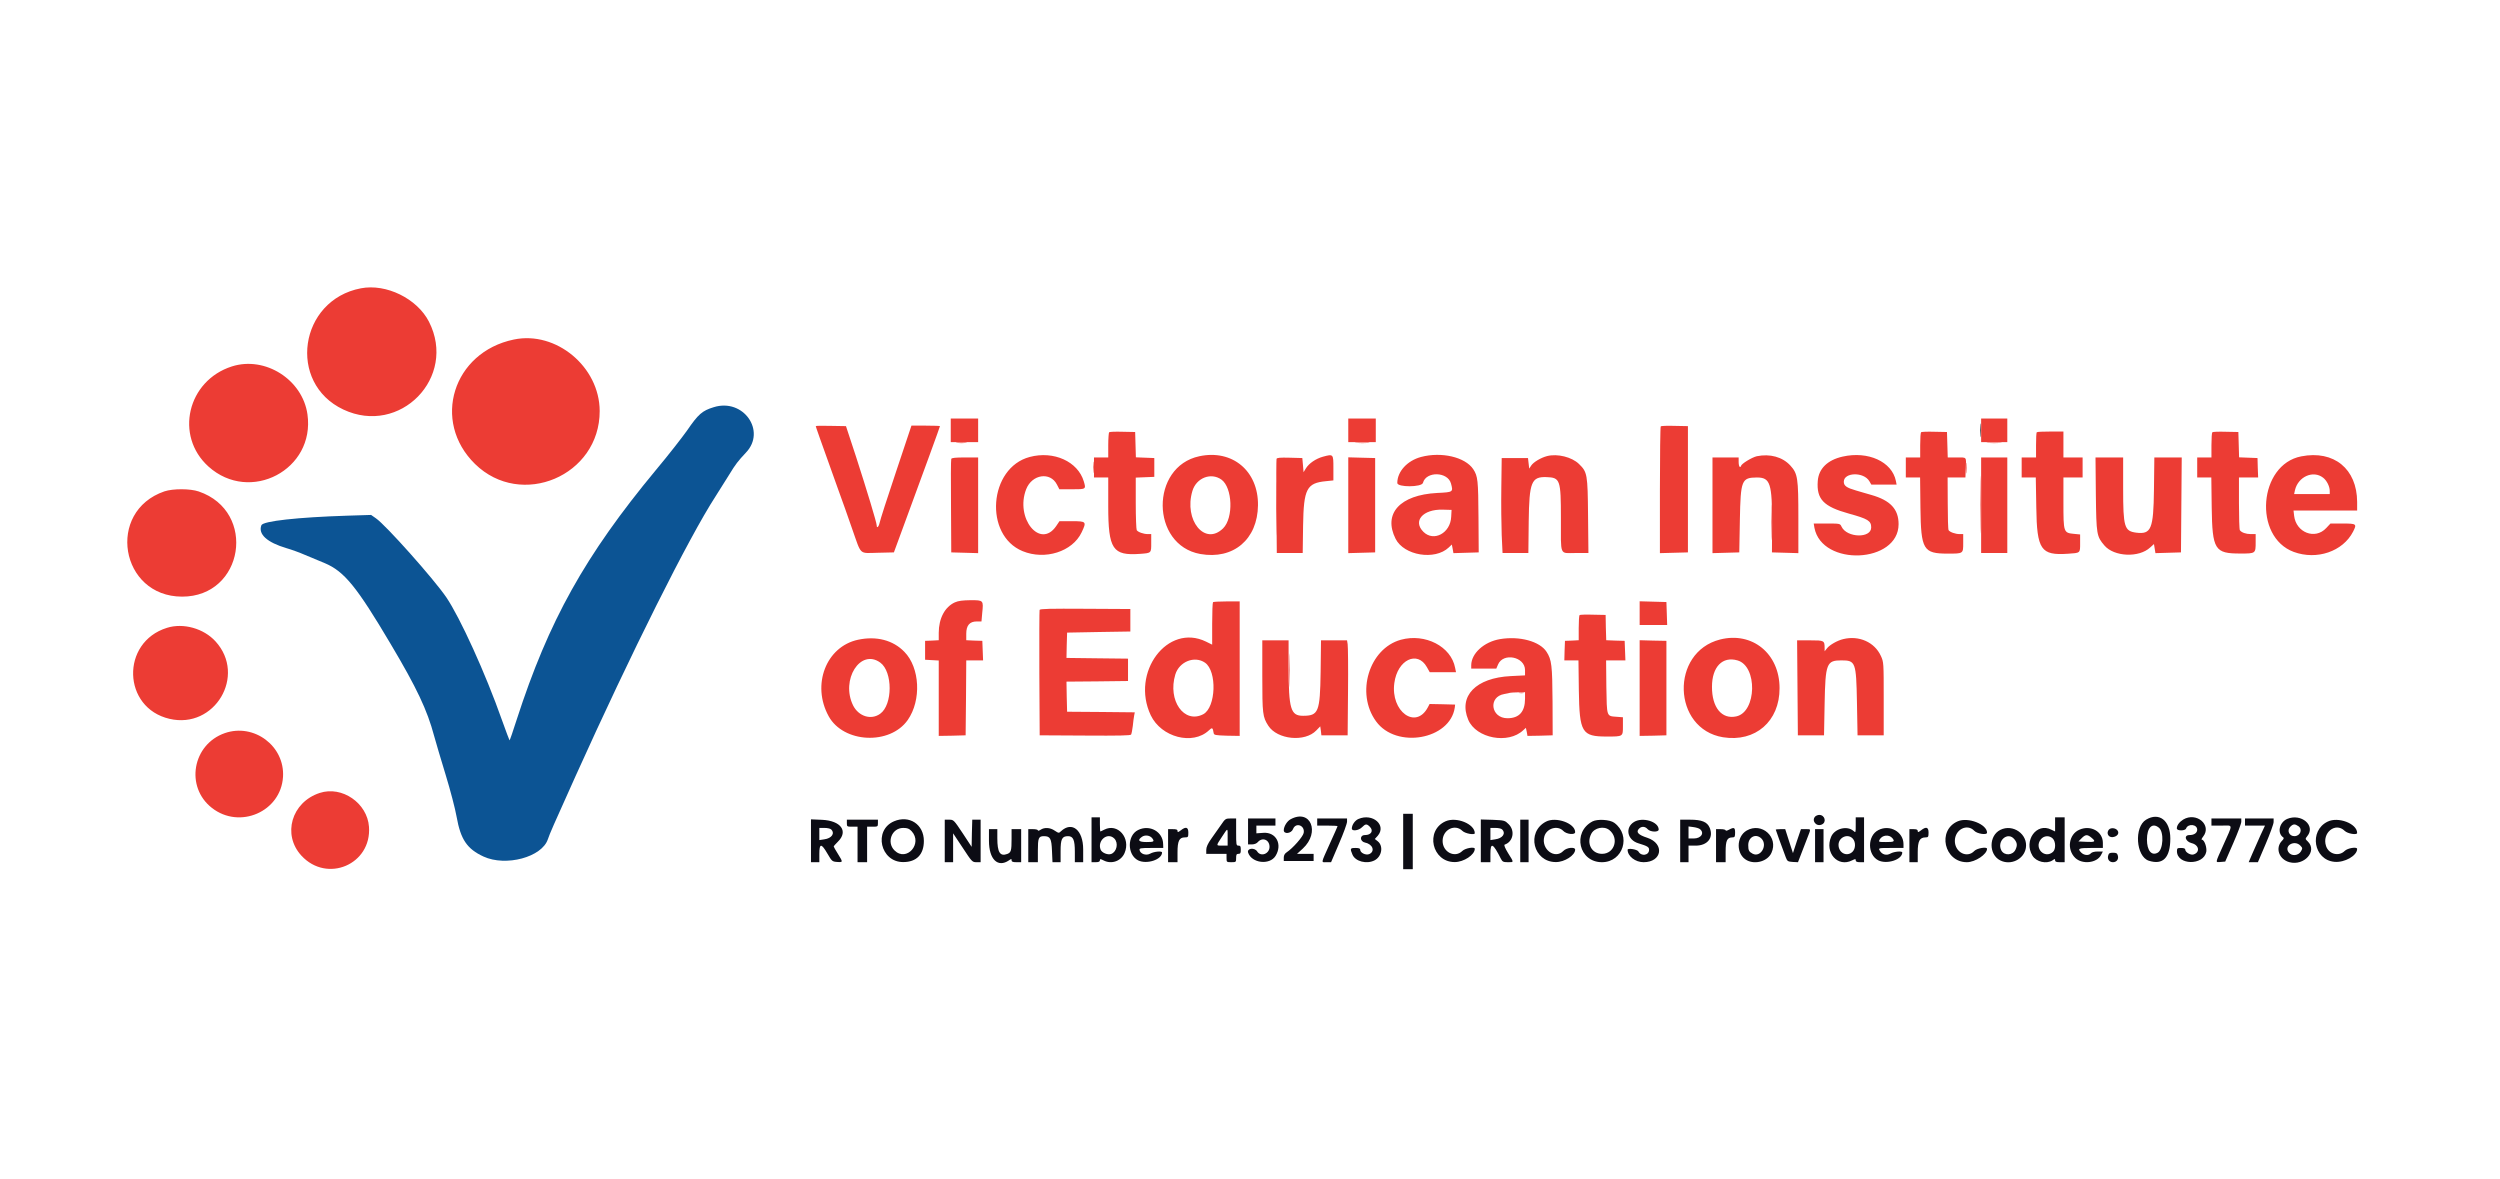 <svg xmlns="http://www.w3.org/2000/svg" xmlns:xlink="http://www.w3.org/1999/xlink" width="106" zoomAndPan="magnify" viewBox="0 0 79.5 37.5" height="50" preserveAspectRatio="xMidYMid meet" version="1.0"><defs><clipPath id="f721c38ea7"><path d="M 4 9.137 L 75 9.137 L 75 27.641 L 4 27.641 Z M 4 9.137 " clip-rule="nonzero"/></clipPath><clipPath id="141cdcf5f0"><path d="M 8 12 L 24 12 L 24 27.641 L 8 27.641 Z M 8 12 " clip-rule="nonzero"/></clipPath><clipPath id="77fd008ef4"><path d="M 25 13 L 75 13 L 75 27.641 L 25 27.641 Z M 25 13 " clip-rule="nonzero"/></clipPath></defs><g clip-path="url(#f721c38ea7)"><path fill="#ec3c34" d="M 11.477 9.168 C 9.512 9.543 9.129 12.18 10.918 13.023 C 12.719 13.871 14.543 12 13.641 10.23 C 13.266 9.496 12.281 9.012 11.477 9.168 M 16.34 10.797 C 14.402 11.199 13.719 13.395 15.105 14.754 C 16.574 16.191 19.074 15.129 19.07 13.07 C 19.066 11.664 17.684 10.516 16.34 10.797 M 7.375 11.652 C 5.957 12.105 5.547 13.859 6.629 14.836 C 7.953 16.027 10.027 14.934 9.777 13.176 C 9.621 12.07 8.43 11.316 7.375 11.652 M 30.234 13.684 L 30.234 14.059 L 31.105 14.059 L 31.105 13.309 L 30.234 13.309 L 30.234 13.684 M 42.875 13.684 L 42.875 14.059 L 43.75 14.059 L 43.75 13.309 L 42.875 13.309 L 42.875 13.684 M 63 13.684 L 63 14.059 L 63.832 14.059 L 63.832 13.309 L 63 13.309 L 63 13.684 M 25.941 13.551 C 25.941 13.57 26.047 13.871 26.652 15.559 C 26.77 15.879 26.973 16.453 27.105 16.836 C 27.402 17.676 27.309 17.59 27.918 17.578 L 28.426 17.566 L 28.77 16.629 C 29.344 15.07 29.891 13.574 29.891 13.551 C 29.891 13.543 29.688 13.535 29.438 13.535 L 28.984 13.535 L 28.492 15.008 C 28.219 15.816 27.988 16.543 27.973 16.621 C 27.945 16.754 27.879 16.816 27.879 16.707 C 27.879 16.621 27.566 15.59 27.223 14.527 L 26.902 13.551 L 26.422 13.543 C 26.16 13.535 25.941 13.539 25.941 13.551 M 52.812 13.559 C 52.797 13.57 52.785 14.484 52.785 15.586 L 52.785 17.59 L 53.676 17.566 L 53.676 13.551 L 53.258 13.543 C 53.027 13.535 52.824 13.543 52.812 13.559 M 35.27 13.746 C 35.258 13.758 35.242 13.945 35.242 14.16 L 35.242 14.547 L 34.789 14.547 L 34.789 15.184 L 35.242 15.184 L 35.242 16.09 C 35.242 17.469 35.383 17.676 36.254 17.613 C 36.617 17.586 36.609 17.59 36.609 17.266 L 36.609 16.984 L 36.5 16.984 C 36.367 16.984 36.188 16.922 36.148 16.859 C 36.133 16.836 36.117 16.449 36.117 16 L 36.117 15.188 L 36.41 15.176 L 36.707 15.164 L 36.707 14.566 L 36.121 14.543 L 36.098 13.738 L 35.699 13.73 C 35.477 13.723 35.285 13.73 35.27 13.746 M 61.09 13.746 C 61.074 13.758 61.062 13.945 61.062 14.16 L 61.062 14.547 L 60.605 14.547 L 60.605 15.184 L 61.059 15.184 L 61.07 16.152 C 61.086 17.48 61.16 17.605 61.934 17.605 C 62.434 17.605 62.43 17.609 62.43 17.27 L 62.43 16.984 L 62.316 16.984 C 62.184 16.984 62.004 16.922 61.965 16.859 C 61.949 16.836 61.938 16.449 61.938 16 L 61.934 15.184 L 62.5 15.184 L 62.512 14.879 C 62.527 14.516 62.551 14.547 62.215 14.547 L 61.938 14.547 L 61.926 14.145 L 61.914 13.738 L 61.516 13.73 C 61.297 13.723 61.102 13.73 61.09 13.746 M 64.77 13.746 C 64.754 13.758 64.746 13.945 64.746 14.16 L 64.746 14.547 L 64.289 14.547 L 64.289 15.184 L 64.738 15.184 L 64.754 16.133 C 64.773 17.488 64.898 17.668 65.762 17.609 C 66.16 17.582 66.148 17.594 66.148 17.27 L 66.148 16.996 L 65.953 16.977 C 65.621 16.945 65.617 16.93 65.617 15.988 L 65.617 15.184 L 66.227 15.184 L 66.227 14.547 L 65.617 14.547 L 65.617 13.723 L 65.207 13.723 C 64.98 13.723 64.785 13.73 64.77 13.746 M 70.352 13.746 C 70.336 13.758 70.324 13.945 70.324 14.16 L 70.324 14.547 L 69.871 14.547 L 69.871 15.184 L 70.32 15.184 L 70.332 16.133 C 70.352 17.484 70.426 17.605 71.25 17.602 C 71.73 17.602 71.73 17.602 71.73 17.238 L 71.73 16.984 L 71.574 16.984 C 71.422 16.984 71.277 16.934 71.227 16.859 C 71.211 16.836 71.199 16.449 71.199 16 L 71.199 15.184 L 71.809 15.184 L 71.797 14.875 L 71.789 14.566 L 71.203 14.543 L 71.18 13.738 L 70.781 13.73 C 70.559 13.723 70.367 13.73 70.352 13.746 M 32.746 14.531 C 31.441 14.875 31.281 17.02 32.52 17.527 C 33.23 17.82 34.105 17.543 34.395 16.93 C 34.559 16.586 34.547 16.574 34.09 16.574 L 33.691 16.574 L 33.586 16.73 C 33.078 17.473 32.273 16.48 32.633 15.555 C 32.82 15.082 33.398 14.996 33.609 15.406 L 33.688 15.559 L 34.086 15.559 C 34.539 15.559 34.539 15.559 34.465 15.309 C 34.277 14.676 33.508 14.328 32.746 14.531 M 38.141 14.508 C 36.57 14.84 36.59 17.332 38.168 17.617 C 39.223 17.805 39.992 17.152 40.004 16.066 C 40.016 14.977 39.191 14.285 38.141 14.508 M 42.07 14.523 C 41.844 14.586 41.625 14.734 41.527 14.895 L 41.453 15.016 L 41.434 14.789 L 41.414 14.566 L 41.012 14.555 C 40.707 14.547 40.602 14.555 40.594 14.594 C 40.586 14.617 40.582 15.305 40.59 16.113 L 40.602 17.586 L 41.426 17.586 L 41.438 16.715 C 41.457 15.543 41.551 15.359 42.172 15.301 L 42.402 15.277 L 42.402 14.883 C 42.402 14.434 42.402 14.434 42.07 14.523 M 45.191 14.531 C 44.75 14.648 44.434 14.996 44.434 15.359 C 44.434 15.5 45.215 15.496 45.25 15.355 C 45.348 14.98 46.039 14.996 46.141 15.375 C 46.215 15.648 46.215 15.652 45.703 15.676 C 44.516 15.738 43.977 16.332 44.379 17.133 C 44.648 17.668 45.629 17.828 46.07 17.41 L 46.168 17.316 L 46.195 17.453 L 46.219 17.59 L 47.023 17.566 L 47.016 16.461 C 47.008 15.266 46.996 15.145 46.848 14.918 C 46.59 14.535 45.84 14.359 45.191 14.531 M 49.195 14.504 C 49 14.555 48.766 14.695 48.695 14.801 L 48.629 14.902 L 48.59 14.566 L 47.754 14.566 L 47.742 15.504 C 47.734 16.02 47.742 16.699 47.754 17.012 L 47.781 17.586 L 48.602 17.586 L 48.613 16.582 C 48.629 15.324 48.699 15.156 49.18 15.172 C 49.613 15.188 49.637 15.254 49.637 16.48 C 49.637 17.707 49.586 17.586 50.094 17.586 L 50.512 17.586 L 50.5 16.395 C 50.488 15.078 50.477 15.012 50.211 14.754 C 49.988 14.535 49.523 14.418 49.195 14.504 M 55.867 14.508 C 55.711 14.543 55.367 14.754 55.367 14.816 C 55.367 14.832 55.352 14.848 55.328 14.848 C 55.309 14.848 55.289 14.777 55.289 14.695 L 55.289 14.547 L 54.457 14.547 L 54.457 17.59 L 55.309 17.566 L 55.328 16.527 C 55.352 15.266 55.383 15.188 55.867 15.184 C 56.297 15.184 56.355 15.367 56.352 16.684 L 56.348 17.566 L 56.77 17.578 L 57.188 17.59 L 57.188 16.469 C 57.188 15.199 57.168 15.062 56.934 14.805 C 56.684 14.531 56.285 14.422 55.867 14.508 M 58.594 14.52 C 58.113 14.629 57.832 14.906 57.805 15.297 C 57.762 15.875 57.988 16.109 58.793 16.332 C 59.402 16.5 59.504 16.562 59.504 16.773 C 59.504 17.125 58.734 17.105 58.562 16.75 C 58.516 16.648 58.512 16.648 58.094 16.648 L 57.676 16.648 L 57.699 16.785 C 57.938 18.027 60.375 17.918 60.375 16.668 C 60.375 16.191 60.113 15.91 59.504 15.738 C 59.391 15.703 59.172 15.645 59.023 15.598 C 58.723 15.512 58.633 15.449 58.633 15.32 C 58.633 15.016 59.266 15 59.445 15.301 L 59.508 15.41 L 60.312 15.41 L 60.289 15.293 C 60.164 14.68 59.406 14.336 58.594 14.52 M 73.18 14.512 C 71.824 14.773 71.645 17.07 72.941 17.551 C 73.672 17.82 74.504 17.539 74.828 16.906 C 74.953 16.66 74.941 16.648 74.492 16.648 L 74.109 16.648 L 73.973 16.793 C 73.621 17.172 73.016 16.938 72.953 16.402 L 72.934 16.234 L 74.957 16.234 L 74.957 15.961 C 74.953 14.91 74.219 14.309 73.18 14.512 M 30.25 14.594 C 30.238 14.617 30.234 15.297 30.242 16.105 L 30.25 17.566 L 30.68 17.578 L 31.105 17.59 L 31.105 14.547 L 30.688 14.547 C 30.387 14.547 30.262 14.559 30.25 14.594 M 42.875 16.066 L 42.875 17.59 L 43.301 17.578 L 43.73 17.566 L 43.73 14.566 L 43.301 14.555 L 42.875 14.543 L 42.875 16.066 M 63 16.066 L 63 17.586 L 63.832 17.586 L 63.832 14.547 L 63 14.547 L 63 16.066 M 66.648 15.719 C 66.664 17.004 66.672 17.055 66.922 17.348 C 67.23 17.707 68.02 17.742 68.375 17.41 L 68.496 17.301 L 68.543 17.59 L 69.355 17.566 L 69.367 16.055 L 69.379 14.547 L 68.508 14.547 L 68.496 15.57 C 68.48 16.828 68.41 17 67.926 16.938 C 67.555 16.887 67.516 16.762 67.516 15.543 L 67.516 14.547 L 66.637 14.547 L 66.648 15.719 M 73.875 15.191 C 73.992 15.281 74.086 15.469 74.086 15.613 L 74.086 15.711 L 72.953 15.711 L 72.98 15.586 C 73.082 15.156 73.559 14.945 73.875 15.191 M 38.84 15.25 C 39.195 15.504 39.23 16.469 38.895 16.801 C 38.316 17.371 37.641 16.543 37.918 15.613 C 38.043 15.195 38.508 15.016 38.84 15.25 M 5.23 15.625 C 3.367 16.262 3.82 18.969 5.789 18.973 C 7.754 18.977 8.184 16.266 6.32 15.629 C 6.047 15.535 5.5 15.535 5.23 15.625 M 46.148 16.434 C 46.125 16.953 45.594 17.238 45.266 16.914 C 44.918 16.57 45.246 16.191 45.875 16.207 L 46.16 16.215 L 46.148 16.434 M 30.363 19.156 C 30.047 19.301 29.852 19.664 29.852 20.125 L 29.852 20.359 L 29.633 20.371 L 29.418 20.379 L 29.418 20.98 L 29.633 20.992 L 29.852 21.004 L 29.852 23.402 L 30.281 23.395 L 30.707 23.383 L 30.719 22.191 L 30.727 21 L 31.262 21 L 31.25 20.691 L 31.238 20.379 L 30.98 20.371 L 30.727 20.359 L 30.727 20.152 C 30.727 19.887 30.836 19.762 31.062 19.762 L 31.211 19.762 L 31.234 19.5 C 31.277 19.086 31.277 19.086 30.867 19.086 C 30.609 19.09 30.477 19.105 30.363 19.156 M 38.574 19.148 C 38.559 19.164 38.547 19.473 38.547 19.836 L 38.547 20.5 L 38.348 20.402 C 37.129 19.809 35.949 21.383 36.594 22.746 C 36.93 23.449 37.93 23.707 38.441 23.227 C 38.547 23.125 38.566 23.133 38.594 23.309 C 38.605 23.375 38.641 23.383 39.012 23.395 L 39.422 23.402 L 39.422 19.125 L 39.008 19.125 C 38.781 19.125 38.586 19.137 38.574 19.148 M 52.141 19.496 L 52.141 19.875 L 53.016 19.875 L 53.004 19.508 L 52.992 19.145 L 52.141 19.121 L 52.141 19.496 M 33.059 19.395 C 33.051 19.422 33.047 20.328 33.051 21.414 L 33.062 23.383 L 34.5 23.391 C 35.586 23.398 35.949 23.391 35.969 23.359 C 35.984 23.332 36.008 23.211 36.023 23.086 C 36.035 22.961 36.055 22.812 36.066 22.754 L 36.086 22.652 L 35.008 22.641 L 33.934 22.633 L 33.922 22.156 L 33.914 21.676 L 34.891 21.668 L 35.871 21.656 L 35.871 20.945 L 34.891 20.934 L 33.914 20.922 L 33.922 20.52 L 33.934 20.117 L 34.941 20.098 L 35.945 20.082 L 35.945 19.367 L 34.512 19.359 C 33.387 19.352 33.074 19.359 33.059 19.395 M 50.23 19.559 C 50.215 19.574 50.203 19.762 50.203 19.973 L 50.203 20.359 L 49.984 20.371 L 49.766 20.379 L 49.754 20.691 L 49.746 21 L 50.195 21 L 50.207 21.949 C 50.227 23.297 50.301 23.422 51.094 23.422 C 51.617 23.422 51.609 23.426 51.609 23.09 L 51.609 22.809 L 51.398 22.793 C 51.086 22.77 51.098 22.797 51.082 21.844 L 51.074 21 L 51.688 21 L 51.676 20.691 L 51.664 20.379 L 51.371 20.371 L 51.078 20.359 L 51.066 19.957 L 51.059 19.555 L 50.656 19.547 C 50.438 19.539 50.242 19.547 50.23 19.559 M 5.309 19.965 C 3.832 20.426 3.891 22.512 5.391 22.859 C 6.828 23.195 7.844 21.484 6.855 20.398 C 6.48 19.984 5.828 19.801 5.309 19.965 M 27.285 20.344 C 26.27 20.562 25.801 21.777 26.352 22.777 C 26.824 23.633 28.301 23.703 28.867 22.895 C 29.305 22.266 29.254 21.23 28.758 20.727 C 28.398 20.355 27.867 20.219 27.285 20.344 M 44.547 20.344 C 43.535 20.625 43.105 22.043 43.758 22.938 C 44.398 23.824 46.113 23.523 46.262 22.5 L 46.273 22.406 L 45.867 22.395 L 45.461 22.387 L 45.406 22.492 C 45.023 23.215 44.215 22.625 44.34 21.719 C 44.438 20.98 45.074 20.676 45.375 21.215 L 45.465 21.375 L 46.301 21.375 L 46.273 21.238 C 46.145 20.555 45.32 20.133 44.547 20.344 M 47.699 20.324 C 47.191 20.41 46.785 20.781 46.785 21.156 L 46.785 21.262 L 47.582 21.262 L 47.637 21.133 C 47.801 20.742 48.496 20.883 48.496 21.309 L 48.496 21.477 L 48.039 21.5 C 46.934 21.555 46.371 22.133 46.691 22.891 C 46.941 23.48 47.965 23.676 48.441 23.219 L 48.523 23.145 L 48.551 23.273 L 48.574 23.402 L 48.977 23.395 L 49.375 23.383 L 49.371 22.316 C 49.363 21.156 49.344 20.98 49.18 20.727 C 48.965 20.395 48.324 20.219 47.699 20.324 M 54.699 20.336 C 53.105 20.742 53.18 23.18 54.793 23.445 C 55.82 23.609 56.594 22.938 56.59 21.883 C 56.59 20.785 55.723 20.078 54.699 20.336 M 58.613 20.324 C 58.43 20.367 58.191 20.504 58.105 20.609 L 58.023 20.711 L 58.023 20.621 C 58.023 20.367 58.016 20.363 57.562 20.363 L 57.148 20.363 L 57.16 21.871 L 57.172 23.383 L 58.004 23.383 L 58.023 22.371 C 58.047 21.098 58.086 21 58.555 21 C 59.008 21 59.027 21.051 59.051 22.332 L 59.07 23.383 L 59.902 23.383 L 59.902 22.219 C 59.902 21.078 59.902 21.055 59.812 20.859 C 59.613 20.422 59.117 20.199 58.613 20.324 M 40.141 21.496 C 40.141 22.707 40.152 22.797 40.332 23.078 C 40.617 23.52 41.496 23.609 41.859 23.227 L 41.984 23.098 L 42.004 23.238 L 42.02 23.383 L 42.855 23.383 L 42.867 21.996 C 42.875 21.23 42.867 20.551 42.855 20.484 L 42.836 20.363 L 42.008 20.363 L 41.996 21.367 C 41.977 22.645 41.93 22.762 41.434 22.762 C 41.043 22.762 40.98 22.547 40.977 21.215 L 40.977 20.363 L 40.141 20.363 L 40.141 21.496 M 52.141 21.883 L 52.141 23.402 L 52.566 23.395 L 52.992 23.383 L 52.992 20.379 L 52.566 20.371 L 52.141 20.359 L 52.141 21.883 M 27.992 21.07 C 28.391 21.359 28.391 22.414 27.988 22.699 C 27.699 22.906 27.305 22.781 27.129 22.434 C 26.727 21.617 27.359 20.613 27.992 21.07 M 38.32 21.074 C 38.707 21.344 38.668 22.492 38.266 22.711 C 37.656 23.031 37.125 22.277 37.375 21.449 C 37.5 21.039 37.988 20.844 38.32 21.074 M 55.25 21 C 55.895 21.18 55.863 22.641 55.215 22.781 C 54.754 22.883 54.438 22.5 54.441 21.84 C 54.441 21.207 54.773 20.863 55.25 21 M 48.496 22.219 C 48.496 22.633 48.309 22.84 47.938 22.84 C 47.406 22.84 47.316 22.156 47.836 22.07 C 47.914 22.055 48 22.039 48.02 22.031 C 48.039 22.023 48.156 22.02 48.277 22.016 L 48.496 22.012 L 48.496 22.219 M 7.152 23.312 C 6.117 23.672 5.883 25.023 6.738 25.691 C 7.621 26.383 8.934 25.812 9 24.703 C 9.059 23.727 8.082 22.992 7.152 23.312 M 10.168 25.215 C 9.27 25.508 8.969 26.543 9.586 27.211 C 10.402 28.094 11.82 27.488 11.734 26.293 C 11.68 25.535 10.875 24.984 10.168 25.215 " fill-opacity="1" fill-rule="evenodd"/></g><g clip-path="url(#141cdcf5f0)"><path fill="#0c5494" d="M 22.695 12.949 C 22.328 13.062 22.207 13.168 21.848 13.691 C 21.699 13.902 21.258 14.469 20.859 14.945 C 18.602 17.668 17.449 19.738 16.43 22.887 C 16.312 23.258 16.211 23.551 16.203 23.543 C 16.195 23.535 16.086 23.242 15.961 22.895 C 15.438 21.41 14.629 19.637 14.191 18.992 C 13.781 18.395 12.273 16.703 11.957 16.484 L 11.801 16.375 L 11.059 16.398 C 9.461 16.449 8.363 16.57 8.312 16.703 C 8.203 16.988 8.492 17.25 9.117 17.434 C 9.27 17.477 9.535 17.574 9.703 17.648 C 9.875 17.719 10.156 17.84 10.332 17.91 C 10.949 18.172 11.344 18.656 12.422 20.477 C 13.258 21.883 13.586 22.582 13.805 23.402 C 13.859 23.598 14.023 24.156 14.172 24.641 C 14.32 25.125 14.477 25.723 14.52 25.973 C 14.648 26.695 14.852 26.996 15.375 27.238 C 16.086 27.566 17.234 27.258 17.422 26.688 C 17.488 26.496 17.582 26.281 18.312 24.66 C 20.066 20.77 21.902 17.098 22.754 15.785 C 22.895 15.566 23.09 15.254 23.191 15.09 C 23.387 14.766 23.473 14.656 23.719 14.395 C 24.379 13.707 23.637 12.652 22.695 12.949 " fill-opacity="1" fill-rule="evenodd"/></g><g clip-path="url(#77fd008ef4)"><path fill="#0c0c14" d="M 62.973 13.684 C 62.973 13.879 62.98 13.961 62.988 13.863 C 62.996 13.762 62.996 13.602 62.988 13.504 C 62.98 13.406 62.973 13.488 62.973 13.684 M 44.621 26.758 L 44.621 27.641 L 44.926 27.641 L 44.926 25.879 L 44.621 25.879 L 44.621 26.758 M 57.727 25.961 C 57.594 26.094 57.758 26.301 57.934 26.219 C 58.094 26.148 58.031 25.914 57.852 25.914 C 57.809 25.914 57.754 25.938 57.727 25.961 M 34.711 26.703 L 34.711 27.418 L 34.844 27.418 C 34.938 27.418 34.977 27.398 34.977 27.359 C 34.977 27.309 34.992 27.309 35.098 27.363 C 35.348 27.492 35.652 27.383 35.762 27.125 C 35.965 26.648 35.543 26.164 35.117 26.383 C 35.055 26.414 35 26.441 34.992 26.441 C 34.984 26.441 34.977 26.34 34.977 26.215 L 34.977 25.992 L 34.711 25.992 L 34.711 26.703 M 41.043 26.051 C 40.93 26.109 40.824 26.281 40.824 26.402 C 40.824 26.535 41.062 26.508 41.117 26.367 C 41.203 26.137 41.504 26.246 41.457 26.488 C 41.434 26.609 41.109 26.977 40.914 27.105 C 40.855 27.145 40.824 27.199 40.824 27.27 L 40.824 27.379 L 41.773 27.379 L 41.773 27.152 L 41.246 27.152 L 41.43 26.984 C 41.988 26.465 41.676 25.711 41.043 26.051 M 43.199 26.043 C 43.086 26.09 42.988 26.234 42.988 26.348 C 42.988 26.441 43.203 26.414 43.309 26.309 C 43.422 26.195 43.461 26.191 43.559 26.289 C 43.688 26.418 43.605 26.555 43.406 26.555 C 43.23 26.555 43.238 26.762 43.418 26.797 C 43.656 26.848 43.734 27.074 43.543 27.16 C 43.434 27.207 43.254 27.121 43.254 27.02 C 43.254 26.98 43.211 26.965 43.102 26.965 C 42.934 26.965 42.926 26.984 43.008 27.176 C 43.098 27.395 43.461 27.488 43.711 27.359 C 43.945 27.238 44 26.898 43.809 26.75 L 43.719 26.68 L 43.812 26.578 C 44.102 26.242 43.652 25.848 43.199 26.043 M 59.012 26.238 C 59.012 26.484 59.012 26.488 58.938 26.422 C 58.738 26.246 58.34 26.348 58.23 26.609 C 58.016 27.113 58.441 27.594 58.898 27.359 C 59 27.309 59.012 27.309 59.012 27.359 C 59.012 27.398 59.051 27.418 59.145 27.418 L 59.277 27.418 L 59.277 25.992 L 59.012 25.992 L 59.012 26.238 M 65.352 26.215 L 65.352 26.441 L 65.23 26.383 C 64.766 26.145 64.34 26.734 64.633 27.211 C 64.754 27.41 65.082 27.484 65.27 27.359 C 65.344 27.305 65.352 27.305 65.352 27.359 C 65.352 27.402 65.391 27.418 65.504 27.418 L 65.656 27.418 L 65.656 25.992 L 65.352 25.992 L 65.352 26.215 M 68.246 26.066 C 67.859 26.297 67.922 27.238 68.332 27.371 C 68.781 27.516 69.016 27.277 69.016 26.664 C 69.016 26.09 68.66 25.816 68.246 26.066 M 69.426 26.062 C 69.301 26.141 69.223 26.246 69.223 26.344 C 69.223 26.426 69.484 26.426 69.516 26.348 C 69.578 26.18 69.871 26.211 69.871 26.383 C 69.871 26.488 69.773 26.555 69.625 26.555 C 69.434 26.555 69.492 26.762 69.695 26.812 C 69.934 26.871 69.969 27.105 69.754 27.172 C 69.664 27.203 69.492 27.102 69.492 27.02 C 69.492 26.984 69.449 26.965 69.355 26.965 C 69.238 26.965 69.227 26.977 69.227 27.07 C 69.23 27.516 70.074 27.531 70.16 27.086 C 70.184 26.949 70.098 26.703 70.02 26.703 C 69.996 26.703 70.016 26.66 70.059 26.605 C 70.348 26.238 69.848 25.809 69.426 26.062 M 72.73 26.043 C 72.477 26.156 72.406 26.5 72.613 26.633 C 72.633 26.648 72.617 26.691 72.57 26.734 C 72.344 26.961 72.469 27.328 72.805 27.418 C 73.273 27.543 73.699 27.066 73.391 26.762 C 73.305 26.68 73.301 26.676 73.371 26.59 C 73.648 26.254 73.18 25.852 72.73 26.043 M 38.832 26.227 C 38.758 26.332 38.621 26.531 38.527 26.66 C 38.406 26.828 38.359 26.938 38.359 27.027 L 38.359 27.152 L 39.004 27.152 L 39.004 27.285 C 39.004 27.414 39.008 27.418 39.156 27.418 C 39.305 27.418 39.309 27.414 39.309 27.285 C 39.309 27.18 39.32 27.152 39.383 27.152 C 39.445 27.152 39.457 27.129 39.457 27.023 C 39.457 26.914 39.445 26.891 39.383 26.891 C 39.312 26.891 39.309 26.867 39.309 26.461 L 39.309 26.027 L 39.137 26.027 C 38.977 26.027 38.961 26.035 38.832 26.227 M 39.688 26.441 L 39.688 26.852 L 39.812 26.852 C 39.887 26.852 39.961 26.824 40 26.777 C 40.145 26.613 40.371 26.703 40.371 26.93 C 40.371 27.152 40.094 27.258 39.98 27.078 C 39.895 26.941 39.641 26.973 39.691 27.117 C 39.809 27.453 40.375 27.516 40.562 27.219 C 40.789 26.852 40.582 26.457 40.18 26.484 L 39.953 26.5 L 39.953 26.254 L 40.559 26.254 L 40.559 26.027 L 39.688 26.027 L 39.688 26.441 M 41.887 26.141 L 41.887 26.254 L 42.211 26.254 C 42.387 26.254 42.535 26.262 42.535 26.273 C 42.535 26.281 42.422 26.535 42.285 26.836 C 41.996 27.48 42.008 27.418 42.184 27.418 L 42.328 27.418 L 42.582 26.824 C 42.723 26.5 42.836 26.188 42.836 26.129 L 42.836 26.027 L 41.887 26.027 L 41.887 26.141 M 70.324 26.141 L 70.324 26.254 L 70.648 26.254 C 71.023 26.254 71.016 26.168 70.691 26.898 C 70.438 27.465 70.441 27.422 70.621 27.41 L 70.762 27.398 L 71.016 26.816 C 71.156 26.496 71.273 26.188 71.273 26.133 L 71.273 26.027 L 70.324 26.027 L 70.324 26.141 M 71.391 26.141 L 71.391 26.254 L 72.027 26.254 L 71.883 26.562 C 71.805 26.734 71.688 26.996 71.625 27.145 L 71.508 27.418 L 71.801 27.418 L 72.051 26.832 C 72.188 26.512 72.301 26.199 72.301 26.141 L 72.301 26.027 L 71.391 26.027 L 71.391 26.141 M 25.789 26.734 L 25.789 27.418 L 26.055 27.418 L 26.055 27.152 C 26.055 26.812 26.117 26.809 26.312 27.145 C 26.453 27.387 26.465 27.398 26.617 27.41 C 26.812 27.422 26.812 27.422 26.645 27.152 C 26.57 27.035 26.512 26.93 26.512 26.918 C 26.512 26.906 26.57 26.84 26.645 26.766 C 26.984 26.434 26.742 26.098 26.141 26.07 L 25.789 26.055 L 25.789 26.734 M 26.93 26.18 C 26.93 26.285 26.938 26.289 27.102 26.289 L 27.27 26.289 L 27.27 27.418 L 27.574 27.418 L 27.574 26.289 L 27.746 26.289 C 27.91 26.289 27.918 26.285 27.918 26.18 L 27.918 26.066 L 26.93 26.066 L 26.93 26.18 M 28.43 26.117 C 27.766 26.402 27.996 27.418 28.723 27.414 C 29.145 27.414 29.379 27.172 29.379 26.742 C 29.379 26.215 28.914 25.91 28.43 26.117 M 30.043 26.742 L 30.043 27.418 L 30.309 27.418 L 30.309 26.5 L 30.613 26.957 C 30.902 27.398 30.918 27.418 31.047 27.418 L 31.184 27.418 L 31.184 26.066 L 30.918 26.066 L 30.906 26.496 L 30.898 26.93 L 30.613 26.496 C 30.332 26.074 30.324 26.066 30.184 26.066 L 30.043 26.066 L 30.043 26.742 M 45.969 26.117 C 45.309 26.41 45.535 27.418 46.262 27.414 C 46.547 27.414 46.898 27.184 46.898 26.992 C 46.898 26.918 46.598 26.969 46.504 27.059 C 46.266 27.297 45.875 27.098 45.875 26.742 C 45.875 26.383 46.266 26.188 46.504 26.422 C 46.59 26.508 46.898 26.562 46.898 26.496 C 46.898 26.203 46.316 25.965 45.969 26.117 M 47.09 26.738 L 47.09 27.418 L 47.395 27.418 L 47.395 27.152 C 47.395 26.77 47.477 26.809 47.73 27.312 C 47.777 27.402 47.805 27.418 47.949 27.418 C 48.148 27.418 48.148 27.434 47.957 27.129 C 47.859 26.969 47.82 26.871 47.848 26.859 C 48.117 26.77 48.188 26.418 47.973 26.207 C 47.855 26.09 47.84 26.086 47.469 26.07 L 47.09 26.059 L 47.09 26.738 M 48.344 26.742 L 48.344 27.418 L 48.609 27.418 L 48.609 26.066 L 48.344 26.066 L 48.344 26.742 M 49.16 26.129 C 48.527 26.461 48.758 27.41 49.473 27.414 C 49.75 27.418 50.09 27.199 50.09 27.02 C 50.09 26.922 49.816 26.953 49.715 27.059 C 49.445 27.34 49 27.004 49.109 26.602 C 49.18 26.34 49.531 26.234 49.711 26.422 C 49.812 26.531 50.09 26.559 50.09 26.461 C 50.09 26.18 49.477 25.961 49.16 26.129 M 50.641 26.121 C 49.988 26.469 50.211 27.418 50.941 27.418 C 51.617 27.418 51.883 26.566 51.332 26.164 C 51.191 26.062 50.801 26.039 50.641 26.121 M 51.965 26.137 C 51.668 26.316 51.746 26.711 52.098 26.816 C 52.395 26.906 52.441 26.938 52.441 27.023 C 52.441 27.203 52.191 27.242 52.102 27.078 C 52.062 27.008 51.758 26.961 51.758 27.023 C 51.758 27.227 52.004 27.418 52.266 27.418 C 52.855 27.418 52.945 26.828 52.383 26.641 C 52.09 26.547 52.012 26.457 52.125 26.348 C 52.203 26.27 52.316 26.277 52.395 26.367 C 52.477 26.461 52.746 26.473 52.746 26.379 C 52.746 26.129 52.238 25.973 51.965 26.137 M 53.43 26.742 L 53.43 27.418 L 53.695 27.418 L 53.695 26.891 L 53.922 26.891 C 54.301 26.891 54.5 26.637 54.367 26.32 C 54.289 26.137 54.117 26.066 53.738 26.066 L 53.43 26.066 L 53.43 26.742 M 62.258 26.117 C 61.594 26.402 61.824 27.418 62.547 27.418 C 62.812 27.418 63.188 27.168 63.188 26.992 C 63.188 26.918 62.867 26.973 62.785 27.059 C 62.555 27.305 62.164 27.105 62.164 26.742 C 62.164 26.379 62.555 26.176 62.785 26.422 C 62.875 26.516 63.188 26.562 63.188 26.48 C 63.188 26.211 62.586 25.977 62.258 26.117 M 74.016 26.129 C 73.418 26.422 73.574 27.344 74.234 27.406 C 74.555 27.438 74.957 27.211 74.957 26.996 C 74.957 26.918 74.652 26.969 74.562 27.059 C 74.375 27.246 74.055 27.164 73.969 26.906 C 73.828 26.488 74.266 26.129 74.562 26.422 C 74.652 26.512 74.957 26.562 74.957 26.488 C 74.957 26.191 74.355 25.961 74.016 26.129 M 73.09 26.273 C 73.234 26.375 73.148 26.59 72.961 26.59 C 72.793 26.59 72.715 26.406 72.832 26.289 C 72.922 26.199 72.977 26.195 73.09 26.273 M 68.652 26.32 C 68.82 26.453 68.793 27.023 68.613 27.117 C 68.418 27.223 68.273 27.047 68.273 26.699 C 68.273 26.316 68.441 26.148 68.652 26.32 M 54.059 26.367 C 54.211 26.492 54.094 26.664 53.859 26.664 L 53.695 26.664 L 53.695 26.281 L 53.848 26.301 C 53.934 26.312 54.027 26.34 54.059 26.367 M 26.43 26.375 C 26.559 26.5 26.449 26.66 26.211 26.691 L 26.055 26.715 L 26.055 26.328 L 26.219 26.328 C 26.309 26.328 26.402 26.348 26.43 26.375 M 28.988 26.43 C 29.355 26.824 28.828 27.422 28.445 27.043 C 28.184 26.785 28.359 26.328 28.723 26.328 C 28.855 26.328 28.91 26.348 28.988 26.43 M 33.09 26.387 C 33.043 26.418 33.004 26.426 33.004 26.406 C 33.004 26.383 32.938 26.367 32.852 26.367 L 32.699 26.367 L 32.699 27.418 L 33.004 27.418 L 33.004 27.047 C 33.004 26.652 33.027 26.59 33.195 26.59 C 33.398 26.59 33.438 26.664 33.453 27.055 L 33.469 27.418 L 33.727 27.418 L 33.727 27.066 C 33.727 26.68 33.77 26.59 33.965 26.59 C 34.129 26.59 34.18 26.711 34.18 27.086 L 34.18 27.418 L 34.445 27.418 L 34.445 27.008 C 34.445 26.395 34.09 26.105 33.738 26.434 C 33.672 26.5 33.664 26.496 33.539 26.414 C 33.391 26.312 33.211 26.305 33.09 26.387 M 36.191 26.395 C 35.84 26.566 35.84 27.18 36.191 27.359 C 36.465 27.496 36.953 27.336 36.953 27.109 C 36.953 27.055 36.695 27.078 36.578 27.145 C 36.445 27.219 36.262 27.156 36.238 27.031 C 36.227 26.973 36.266 26.965 36.609 26.965 L 36.992 26.965 L 36.988 26.844 C 36.984 26.449 36.562 26.211 36.191 26.395 M 37.547 26.406 C 37.465 26.469 37.445 26.473 37.445 26.426 C 37.445 26.379 37.406 26.367 37.293 26.367 L 37.145 26.367 L 37.145 27.418 L 37.445 27.418 L 37.445 27.105 C 37.445 26.742 37.5 26.629 37.676 26.629 C 37.781 26.629 37.789 26.621 37.789 26.477 C 37.789 26.301 37.711 26.277 37.547 26.406 M 47.766 26.375 C 47.895 26.5 47.785 26.66 47.547 26.691 L 47.395 26.715 L 47.395 26.328 L 47.559 26.328 C 47.648 26.328 47.742 26.348 47.766 26.375 M 51.176 26.395 C 51.496 26.652 51.344 27.152 50.945 27.152 C 50.617 27.152 50.441 26.824 50.602 26.516 C 50.703 26.32 51.008 26.258 51.176 26.395 M 54.977 26.387 C 54.918 26.418 54.875 26.426 54.875 26.406 C 54.875 26.383 54.805 26.367 54.723 26.367 L 54.57 26.367 L 54.57 27.418 L 54.875 27.418 L 54.875 27.086 C 54.875 26.727 54.922 26.629 55.094 26.629 C 55.164 26.629 55.176 26.605 55.176 26.477 C 55.176 26.312 55.145 26.297 54.977 26.387 M 55.547 26.41 C 55.203 26.609 55.203 27.18 55.555 27.359 C 55.828 27.5 56.215 27.383 56.332 27.121 C 56.562 26.621 56.027 26.137 55.547 26.41 M 59.73 26.398 C 59.379 26.578 59.379 27.18 59.73 27.359 C 60.004 27.496 60.492 27.336 60.492 27.109 C 60.492 27.055 60.234 27.078 60.121 27.141 C 59.988 27.219 59.844 27.176 59.773 27.043 C 59.73 26.969 59.738 26.965 60.129 26.965 L 60.531 26.965 L 60.531 26.844 C 60.531 26.453 60.094 26.207 59.73 26.398 M 61.086 26.406 C 61.004 26.469 60.984 26.473 60.984 26.426 C 60.984 26.383 60.949 26.367 60.852 26.367 L 60.719 26.367 L 60.719 27.418 L 60.984 27.418 L 60.984 27.098 C 60.984 26.742 61.047 26.629 61.234 26.629 C 61.316 26.629 61.328 26.613 61.328 26.477 C 61.328 26.301 61.25 26.277 61.086 26.406 M 63.609 26.391 C 63.242 26.574 63.238 27.172 63.605 27.359 C 63.941 27.531 64.359 27.328 64.422 26.969 C 64.496 26.531 64.012 26.188 63.609 26.391 M 66.129 26.383 C 65.785 26.527 65.715 27.016 65.996 27.285 C 66.223 27.496 66.68 27.445 66.812 27.191 L 66.871 27.078 L 66.707 27.078 C 66.602 27.078 66.52 27.102 66.492 27.133 C 66.426 27.215 66.277 27.203 66.188 27.117 C 66.055 26.984 66.094 26.965 66.492 26.965 L 66.871 26.965 L 66.871 26.801 C 66.871 26.445 66.488 26.227 66.129 26.383 M 67.062 26.383 C 66.973 26.488 67.043 26.633 67.18 26.621 C 67.324 26.605 67.402 26.508 67.34 26.414 C 67.285 26.328 67.125 26.309 67.062 26.383 M 31.449 26.738 C 31.449 27.328 31.73 27.602 32.086 27.359 C 32.16 27.305 32.168 27.305 32.168 27.359 C 32.168 27.402 32.207 27.418 32.32 27.418 L 32.473 27.418 L 32.473 26.367 L 32.168 26.367 L 32.168 26.68 C 32.168 27.051 32.152 27.109 32.031 27.156 C 31.801 27.242 31.715 27.105 31.715 26.656 L 31.715 26.367 L 31.449 26.367 L 31.449 26.738 M 39.039 26.629 L 39.039 26.891 L 38.871 26.891 C 38.664 26.891 38.664 26.906 38.859 26.609 C 39.055 26.312 39.039 26.312 39.039 26.629 M 56.469 26.383 C 56.469 26.398 56.633 26.848 56.789 27.266 C 56.836 27.387 56.852 27.398 57.008 27.41 L 57.176 27.418 L 57.281 27.145 C 57.34 26.996 57.426 26.766 57.477 26.637 C 57.59 26.344 57.598 26.367 57.422 26.367 L 57.27 26.367 L 57.141 26.746 L 57.016 27.129 L 56.891 26.746 L 56.77 26.367 L 56.617 26.367 C 56.535 26.367 56.469 26.375 56.469 26.383 M 57.719 26.891 L 57.719 27.418 L 57.988 27.418 L 57.988 26.367 L 57.719 26.367 L 57.719 26.891 M 36.641 26.656 C 36.719 26.762 36.695 26.777 36.461 26.777 C 36.207 26.777 36.16 26.719 36.316 26.609 C 36.414 26.543 36.566 26.562 36.641 26.656 M 60.18 26.656 C 60.262 26.762 60.234 26.777 59.977 26.777 C 59.738 26.777 59.73 26.773 59.773 26.699 C 59.852 26.551 60.074 26.527 60.18 26.656 M 66.516 26.645 C 66.656 26.762 66.625 26.785 66.336 26.77 L 66.094 26.758 L 66.195 26.656 C 66.32 26.531 66.379 26.527 66.516 26.645 M 35.434 26.664 C 35.574 26.805 35.516 27.086 35.336 27.156 C 35.227 27.195 35.043 27.121 35 27.02 C 34.887 26.727 35.219 26.453 35.434 26.664 M 56.012 26.664 C 56.223 26.875 55.988 27.281 55.734 27.148 C 55.617 27.086 55.594 27.043 55.594 26.875 C 55.594 26.617 55.836 26.492 56.012 26.664 M 58.918 26.668 C 59.016 26.773 59.012 26.984 58.91 27.086 C 58.734 27.258 58.465 27.125 58.465 26.867 C 58.465 26.625 58.762 26.496 58.918 26.668 M 64.059 26.691 C 64.148 26.801 64.156 26.883 64.094 27.016 C 64.008 27.203 63.742 27.219 63.645 27.047 C 63.484 26.742 63.852 26.426 64.059 26.691 M 65.277 26.664 C 65.375 26.762 65.379 27.004 65.285 27.09 C 65.02 27.324 64.676 26.969 64.898 26.691 C 64.996 26.57 65.168 26.559 65.277 26.664 M 73.156 26.895 C 73.223 26.965 73.223 26.98 73.172 27.07 C 73.086 27.219 72.863 27.234 72.773 27.098 C 72.629 26.883 72.977 26.699 73.156 26.895 M 67.039 27.211 C 67.008 27.324 67.078 27.418 67.191 27.418 C 67.309 27.418 67.379 27.324 67.348 27.211 C 67.328 27.133 67.301 27.117 67.191 27.117 C 67.086 27.117 67.059 27.133 67.039 27.211 " fill-opacity="1" fill-rule="evenodd"/></g><path fill="#ec443c" d="M 34.762 14.863 C 34.762 15.031 34.77 15.094 34.777 15.004 C 34.785 14.918 34.785 14.781 34.777 14.703 C 34.77 14.629 34.762 14.699 34.762 14.863 M 62.977 16.047 C 62.977 16.863 62.98 17.195 62.988 16.789 C 62.996 16.379 62.996 15.715 62.988 15.305 C 62.98 14.898 62.977 15.23 62.977 16.047 M 62.516 14.883 C 62.516 15.039 62.523 15.102 62.531 15.023 C 62.539 14.949 62.539 14.82 62.531 14.742 C 62.523 14.664 62.516 14.73 62.516 14.883 M 56.332 16.609 C 56.332 17.117 56.336 17.324 56.344 17.07 C 56.352 16.816 56.352 16.402 56.344 16.152 C 56.336 15.898 56.332 16.105 56.332 16.609 M 40.992 21.32 C 40.992 21.793 41 21.984 41.004 21.738 C 41.012 21.496 41.012 21.105 41.004 20.875 C 41 20.645 40.992 20.844 40.992 21.32 M 48.312 22.039 C 48.352 22.047 48.41 22.047 48.445 22.039 C 48.484 22.031 48.453 22.023 48.379 22.023 C 48.309 22.023 48.277 22.031 48.312 22.039 " fill-opacity="1" fill-rule="evenodd"/><path fill="#f03024" d="M 30.434 14.086 C 30.512 14.094 30.637 14.094 30.715 14.086 C 30.793 14.078 30.73 14.07 30.574 14.07 C 30.418 14.07 30.355 14.078 30.434 14.086 M 43.133 14.086 C 43.242 14.094 43.414 14.094 43.512 14.086 C 43.609 14.078 43.52 14.07 43.312 14.074 C 43.102 14.074 43.023 14.078 43.133 14.086 M 63.215 14.086 C 63.324 14.094 63.504 14.094 63.613 14.086 C 63.723 14.078 63.637 14.074 63.414 14.074 C 63.195 14.074 63.105 14.078 63.215 14.086 M 40.578 16.18 C 40.578 16.941 40.582 17.25 40.586 16.859 C 40.594 16.473 40.594 15.848 40.586 15.473 C 40.582 15.098 40.578 15.414 40.578 16.18 " fill-opacity="1" fill-rule="evenodd"/></svg>